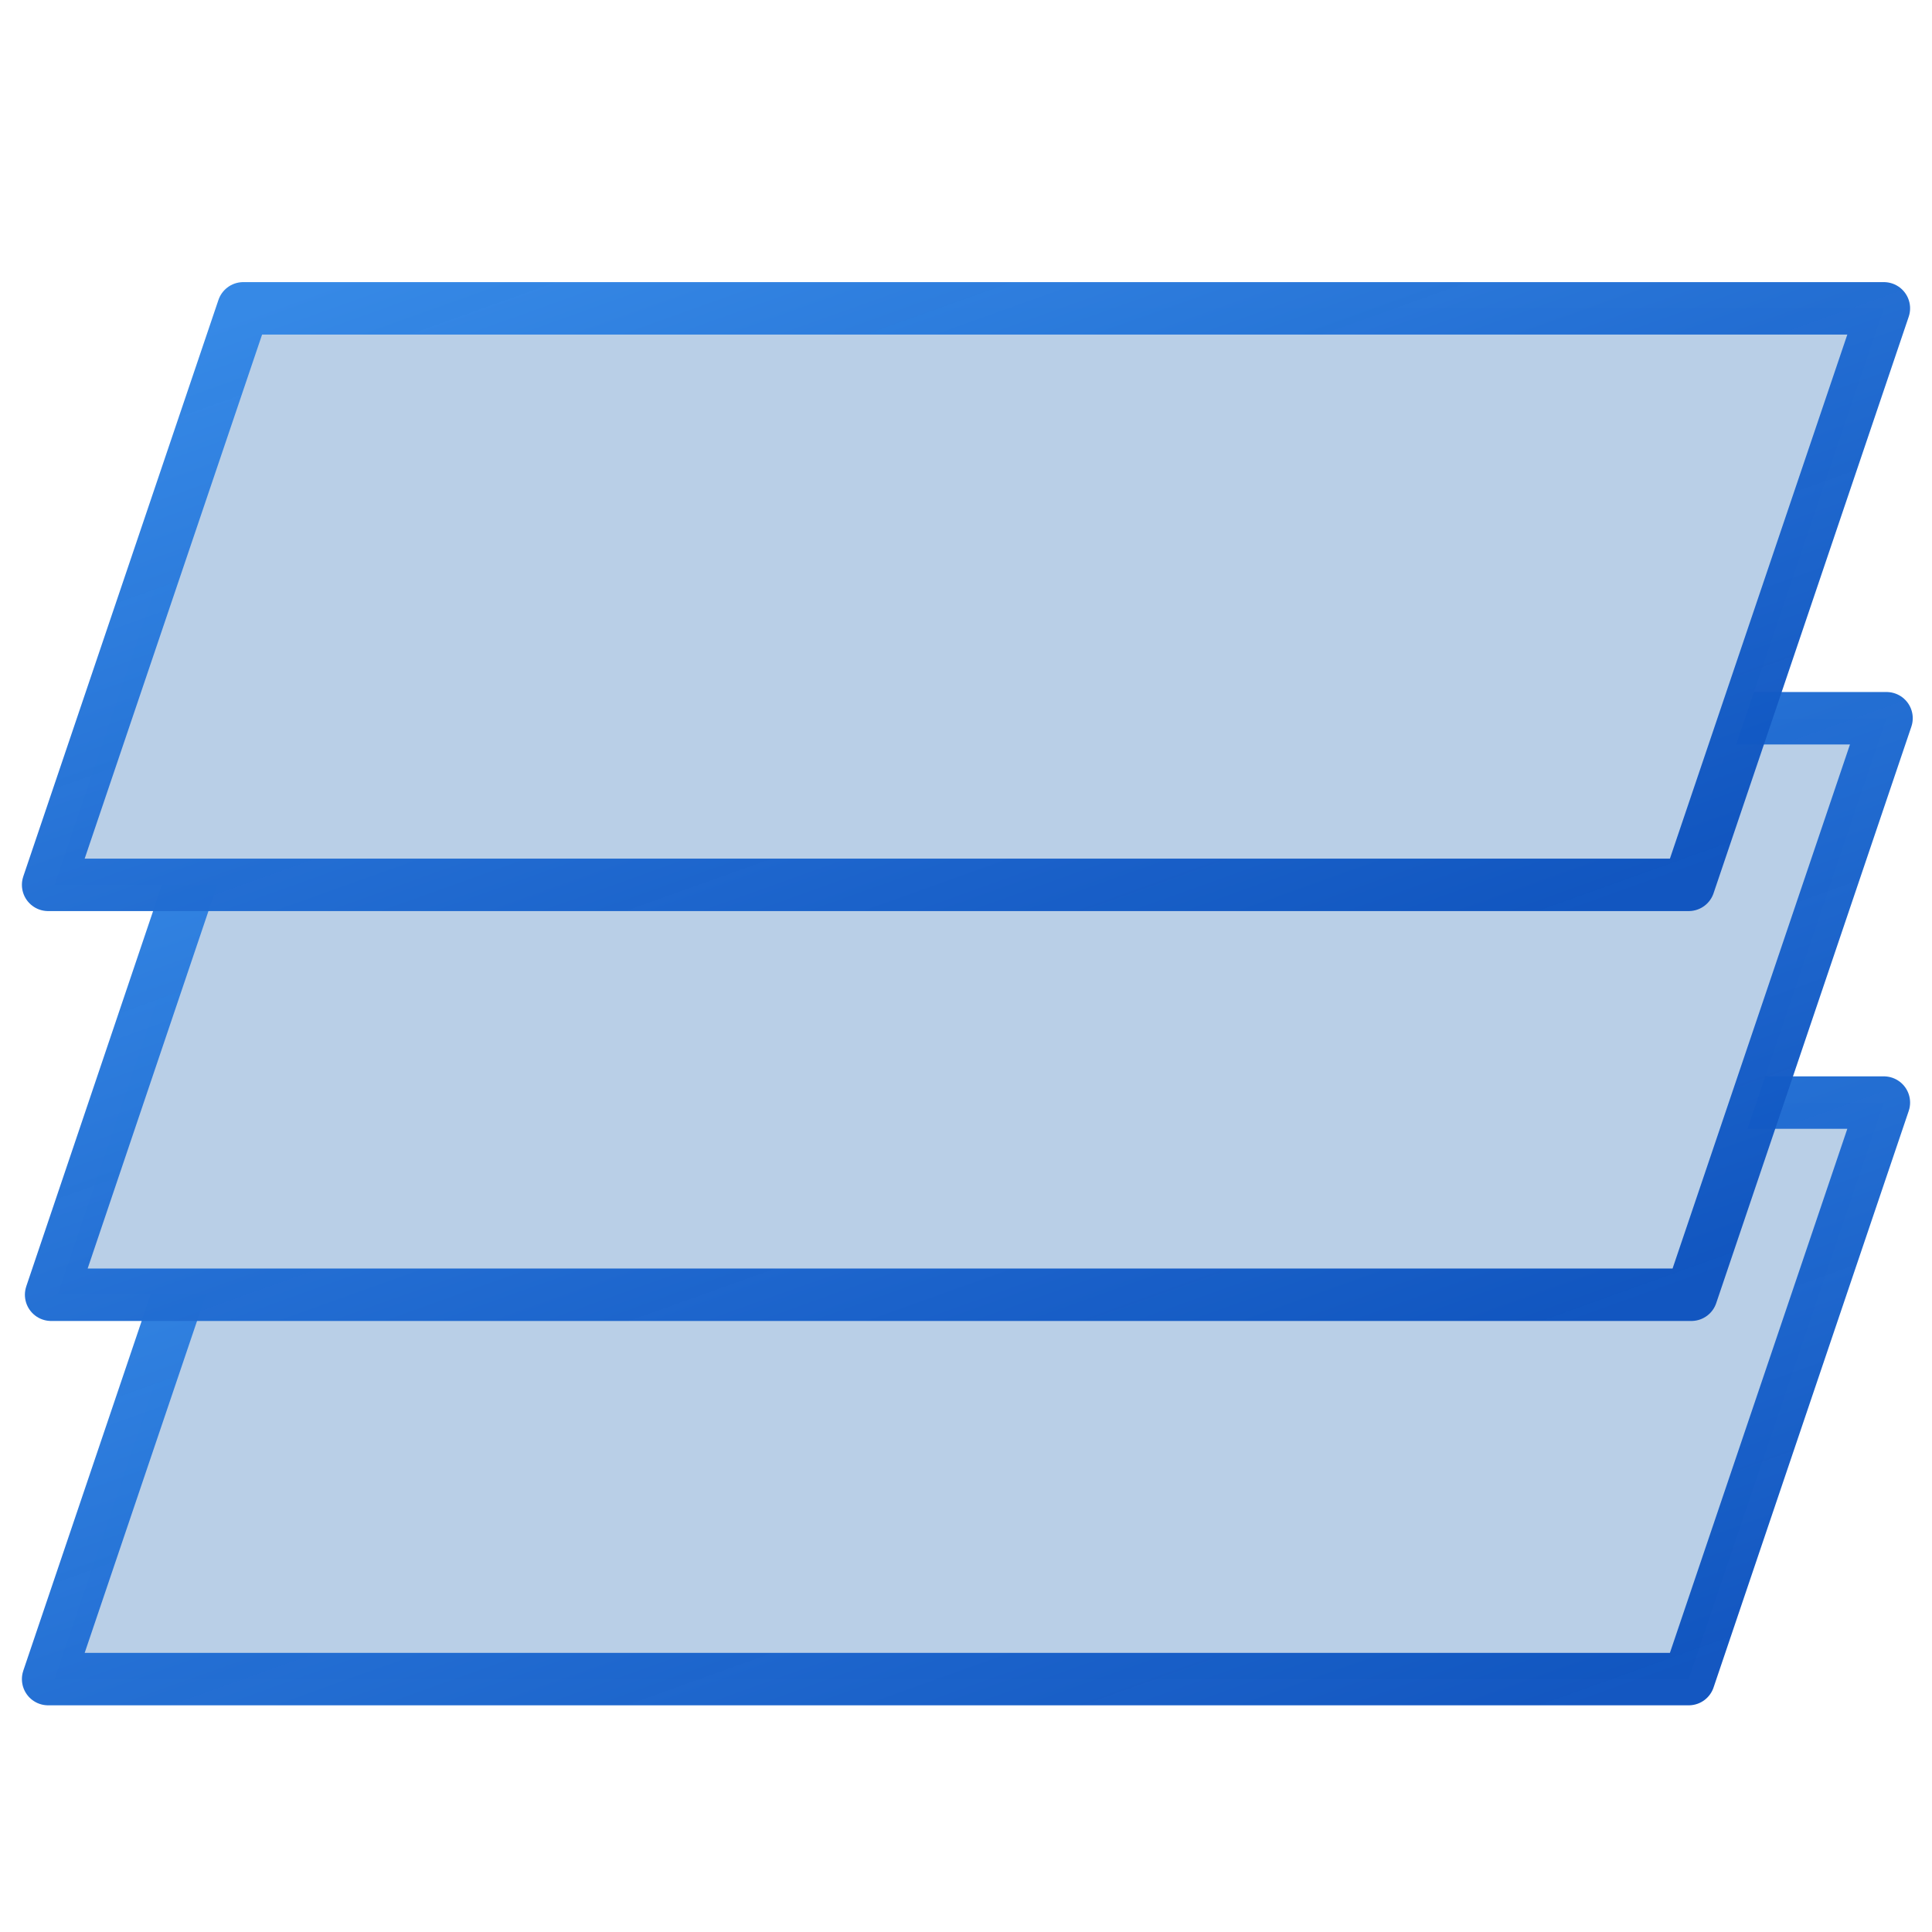 <?xml version="1.0" encoding="UTF-8" standalone="no"?>
<svg
   xmlns:dc="http://purl.org/dc/elements/1.1/"
   xmlns:cc="http://creativecommons.org/ns#"
   xmlns:rdf="http://www.w3.org/1999/02/22-rdf-syntax-ns#"
   xmlns:svg="http://www.w3.org/2000/svg"
   xmlns="http://www.w3.org/2000/svg"
   xmlns:xlink="http://www.w3.org/1999/xlink"
   xmlns:sodipodi="http://sodipodi.sourceforge.net/DTD/sodipodi-0.dtd"
   xmlns:inkscape="http://www.inkscape.org/namespaces/inkscape"
   viewBox="0 0 5.821 5.821"
   height="22"
   width="22"
   version="1.1"
   id="svg3799"
   sodipodi:docname="xopp-select-multilayer-rect.svg"
   inkscape:version="0.92.5 (2060ec1f9f, 2020-04-08)">
  <sodipodi:namedview
     pagecolor="#ffffff"
     bordercolor="#666666"
     borderopacity="1"
     objecttolerance="10"
     gridtolerance="10"
     guidetolerance="10"
     inkscape:pageopacity="0"
     inkscape:pageshadow="2"
     inkscape:window-width="1103"
     inkscape:window-height="1082"
     id="namedview3801"
     showgrid="false"
     inkscape:zoom="32"
     inkscape:cx="9.2826548"
     inkscape:cy="10.146119"
     inkscape:window-x="1527"
     inkscape:window-y="796"
     inkscape:window-maximized="0"
     inkscape:current-layer="svg3799" />
  <defs
     id="defs3793">
    <linearGradient
       id="a">
      <stop
         offset="0"
         style="stop-color:#3689e6;stop-opacity:1"
         id="stop3787" />
      <stop
         offset="1"
         style="stop-color:#0d52bf;stop-opacity:.974"
         id="stop3789" />
    </linearGradient>
    <linearGradient
       gradientUnits="userSpaceOnUse"
       y2="5.101"
       x2="5.446"
       y1=".429"
       x1=".375"
       id="b"
       xlink:href="#a"
       gradientTransform="matrix(0.975,0,-0.123,0.365,0.417,3.177)" />
    <linearGradient
       gradientUnits="userSpaceOnUse"
       y2="5.101"
       x2="5.446"
       y1="0.429"
       x1="0.375"
       id="b-2"
       xlink:href="#a"
       gradientTransform="matrix(0.975,0,-0.123,0.365,0.425,2.019)" />
    <linearGradient
       gradientUnits="userSpaceOnUse"
       y2="5.101"
       x2="5.446"
       y1="0.429"
       x1="0.375"
       id="b-6"
       xlink:href="#a"
       gradientTransform="matrix(0.975,0,-0.123,0.365,0.417,0.783)" />
  </defs>
  <path
     style="opacity:1;fill:#b9cfe7;fill-opacity:1;stroke:none;stroke-width:0.158;stroke-linecap:butt;stroke-linejoin:round;stroke-miterlimit:4;stroke-dasharray:1.265, 0.632;stroke-dashoffset:0;stroke-opacity:1"
     d="M 0.752,3.322 H 5.676 L 5.088,5.059 H 0.164 Z"
     id="path3795"
     inkscape:connector-curvature="0" />
  <path
     style="fill:none;fill-opacity:1;stroke:url(#b);stroke-width:0.158;stroke-linecap:butt;stroke-linejoin:round;stroke-miterlimit:4;stroke-dasharray:none;stroke-dashoffset:0;stroke-opacity:1"
     d="M 0.733,3.322 H 5.676 L 5.088,5.059 H 0.145 Z"
     id="path3797"
     inkscape:connector-curvature="0" />
  <path
     style="opacity:1;fill:#b9cfe7;fill-opacity:1;stroke:none;stroke-width:0.158;stroke-linecap:butt;stroke-linejoin:round;stroke-miterlimit:4;stroke-dasharray:1.265, 0.632;stroke-dashoffset:0;stroke-opacity:1"
     d="M 0.76,2.164 H 5.684 L 5.096,3.901 H 0.173 Z"
     id="path3795-9"
     inkscape:connector-curvature="0"
     inkscape:transform-center-x="-0.0012636491"
     inkscape:transform-center-y="0.10373777" />
  <path
     style="fill:none;fill-opacity:1;stroke:url(#b-2);stroke-width:0.158;stroke-linecap:butt;stroke-linejoin:round;stroke-miterlimit:4;stroke-dasharray:none;stroke-dashoffset:0;stroke-opacity:1"
     d="M 0.741,2.164 H 5.684 L 5.096,3.901 H 0.154 Z"
     id="path3797-3"
     inkscape:connector-curvature="0"
     inkscape:transform-center-x="0.0082684659"
     inkscape:transform-center-y="0.10373777" />
  <path
     style="opacity:1;fill:#b9cfe7;fill-opacity:1;stroke:none;stroke-width:0.158;stroke-linecap:butt;stroke-linejoin:round;stroke-miterlimit:4;stroke-dasharray:1.265, 0.632;stroke-dashoffset:0;stroke-opacity:1"
     d="M 0.752,0.929 H 5.676 L 5.088,2.666 H 0.164 Z"
     id="path3795-2"
     inkscape:connector-curvature="0" />
  <path
     style="fill:none;fill-opacity:1;stroke:url(#b-6);stroke-width:0.158;stroke-linecap:butt;stroke-linejoin:round;stroke-miterlimit:4;stroke-dasharray:none;stroke-dashoffset:0;stroke-opacity:1"
     d="M 0.733,0.929 H 5.676 L 5.088,2.666 H 0.145 Z"
     id="path3797-6"
     inkscape:connector-curvature="0" />
</svg>
